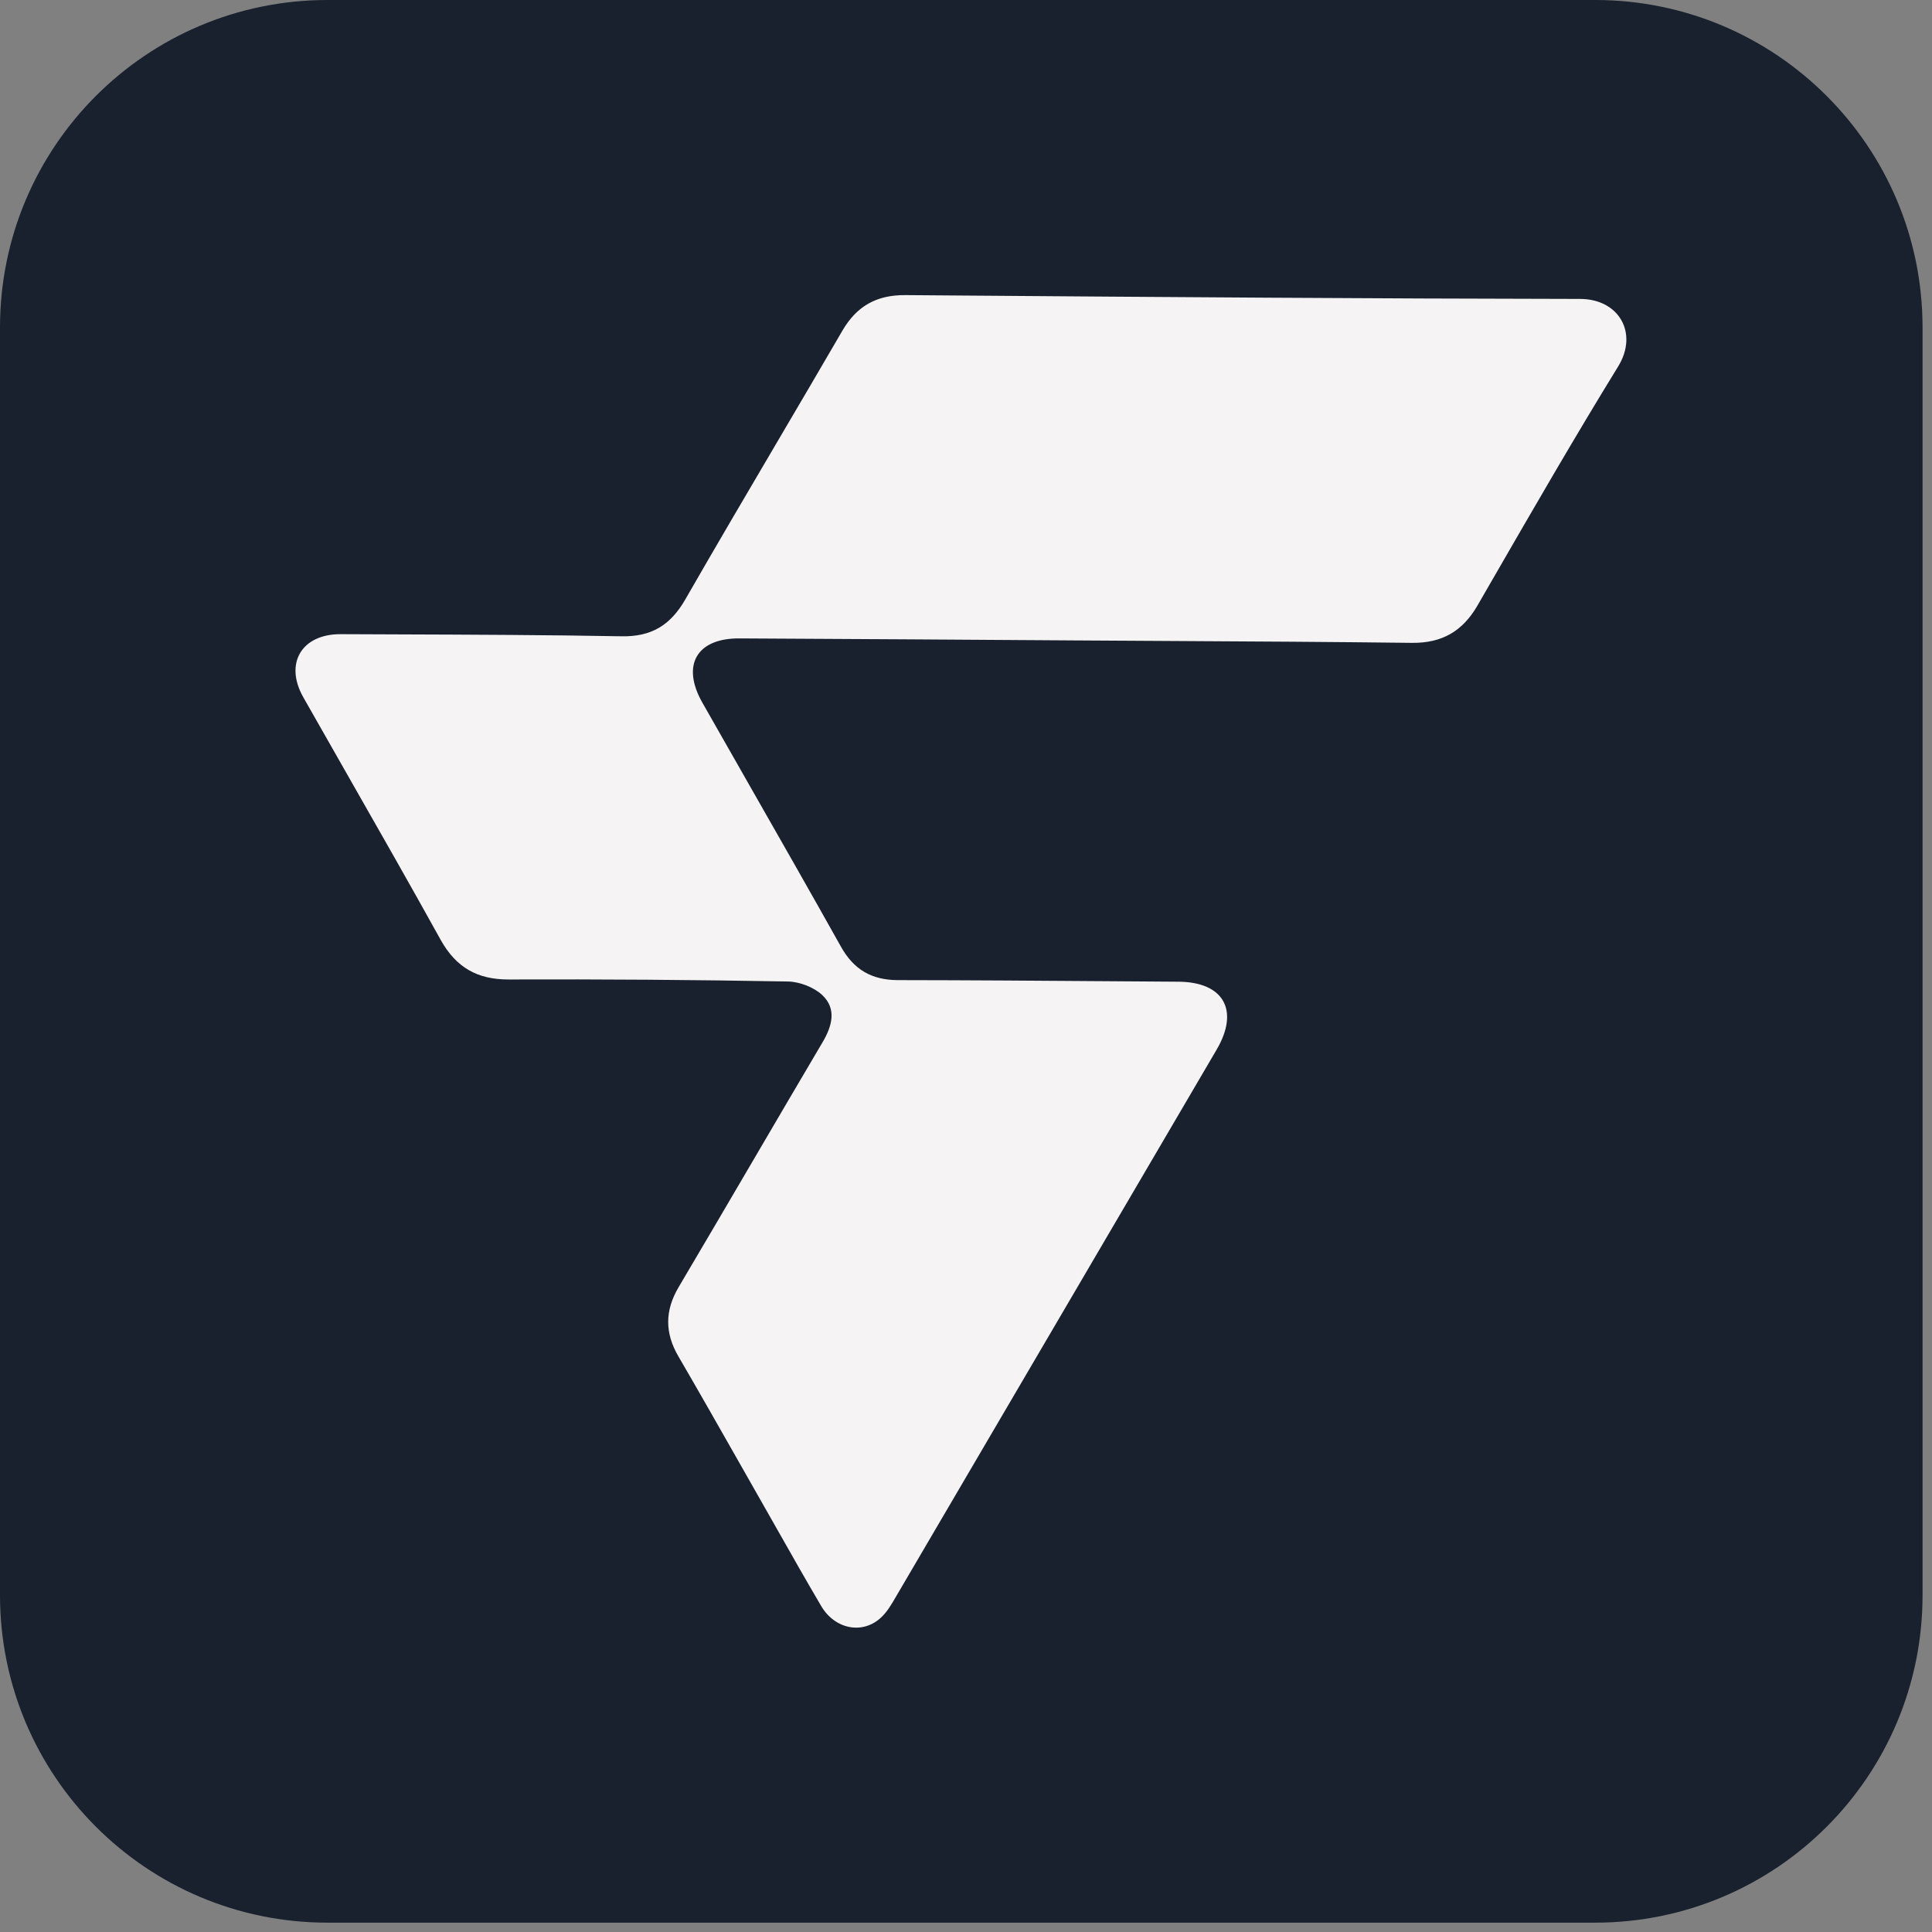 <svg width="182" height="182" viewBox="0 0 182 182" fill="none" xmlns="http://www.w3.org/2000/svg">
<rect x="0" y="0" width="182" height="182" fill="#808080" stroke="none"/>
<rect x="25" y="25" width="137" height="134" fill="#F5F3F3"/>
<path fill-rule="evenodd" clip-rule="evenodd" d="M30.85 181.12H150.26C167.31 181.12 181.12 167.31 181.11 150.26V30.85C181.11 13.81 167.3 0 150.26 0H30.85C13.81 0 0 13.81 0 30.85V150.26C0 167.31 13.81 181.12 30.85 181.12ZM101.14 60.329L101.25 60.33C104.275 60.35 107.299 60.367 110.323 60.383C117.888 60.425 125.452 60.467 133.01 60.56C135.84 60.59 137.78 59.47 139.19 57.03C139.649 56.236 140.108 55.441 140.566 54.646C144.456 47.907 148.351 41.158 152.43 34.53C154.36 31.4 152.53 28.16 148.84 28.16C129.063 28.132 109.277 27.982 89.499 27.832C88.096 27.821 86.693 27.811 85.29 27.8C82.59 27.78 80.71 28.82 79.35 31.16C77.301 34.686 75.234 38.201 73.166 41.716C70.277 46.627 67.388 51.538 64.55 56.48C63.16 58.89 61.38 59.99 58.56 59.94C51.512 59.812 44.457 59.786 37.401 59.761C35.638 59.754 33.874 59.748 32.11 59.74C28.41 59.72 26.76 62.5 28.58 65.7C29.942 68.102 31.309 70.499 32.676 72.897C35.647 78.105 38.616 83.311 41.52 88.55C42.97 91.14 44.97 92.28 47.92 92.27C56.68 92.24 65.45 92.3 74.21 92.46C75.33 92.48 76.68 93 77.47 93.75C78.83 95.04 78.39 96.66 77.49 98.18C75.297 101.89 73.118 105.609 70.94 109.327C68.608 113.306 66.277 117.285 63.93 121.25C62.62 123.47 62.62 125.57 63.91 127.78C65.787 131 67.629 134.244 69.472 137.488C70.044 138.496 70.617 139.503 71.19 140.51C71.832 141.634 72.469 142.759 73.107 143.885C74.507 146.356 75.907 148.827 77.35 151.28C78.64 153.48 81.23 153.99 82.96 152.41C83.555 151.873 83.984 151.134 84.397 150.422L84.45 150.33C94.505 133.188 104.551 116.045 114.597 98.903L114.61 98.88C116.78 95.18 115.28 92.51 111.02 92.48C109.056 92.467 107.092 92.452 105.128 92.438C98.275 92.388 91.426 92.338 84.57 92.33C82.11 92.32 80.43 91.34 79.22 89.18C76.353 84.06 73.442 78.958 70.531 73.856C69.076 71.305 67.62 68.753 66.17 66.2C64.16 62.67 65.62 60.12 69.64 60.14C80.143 60.19 90.637 60.26 101.14 60.329Z" fill="#18212D"/>
</svg>
